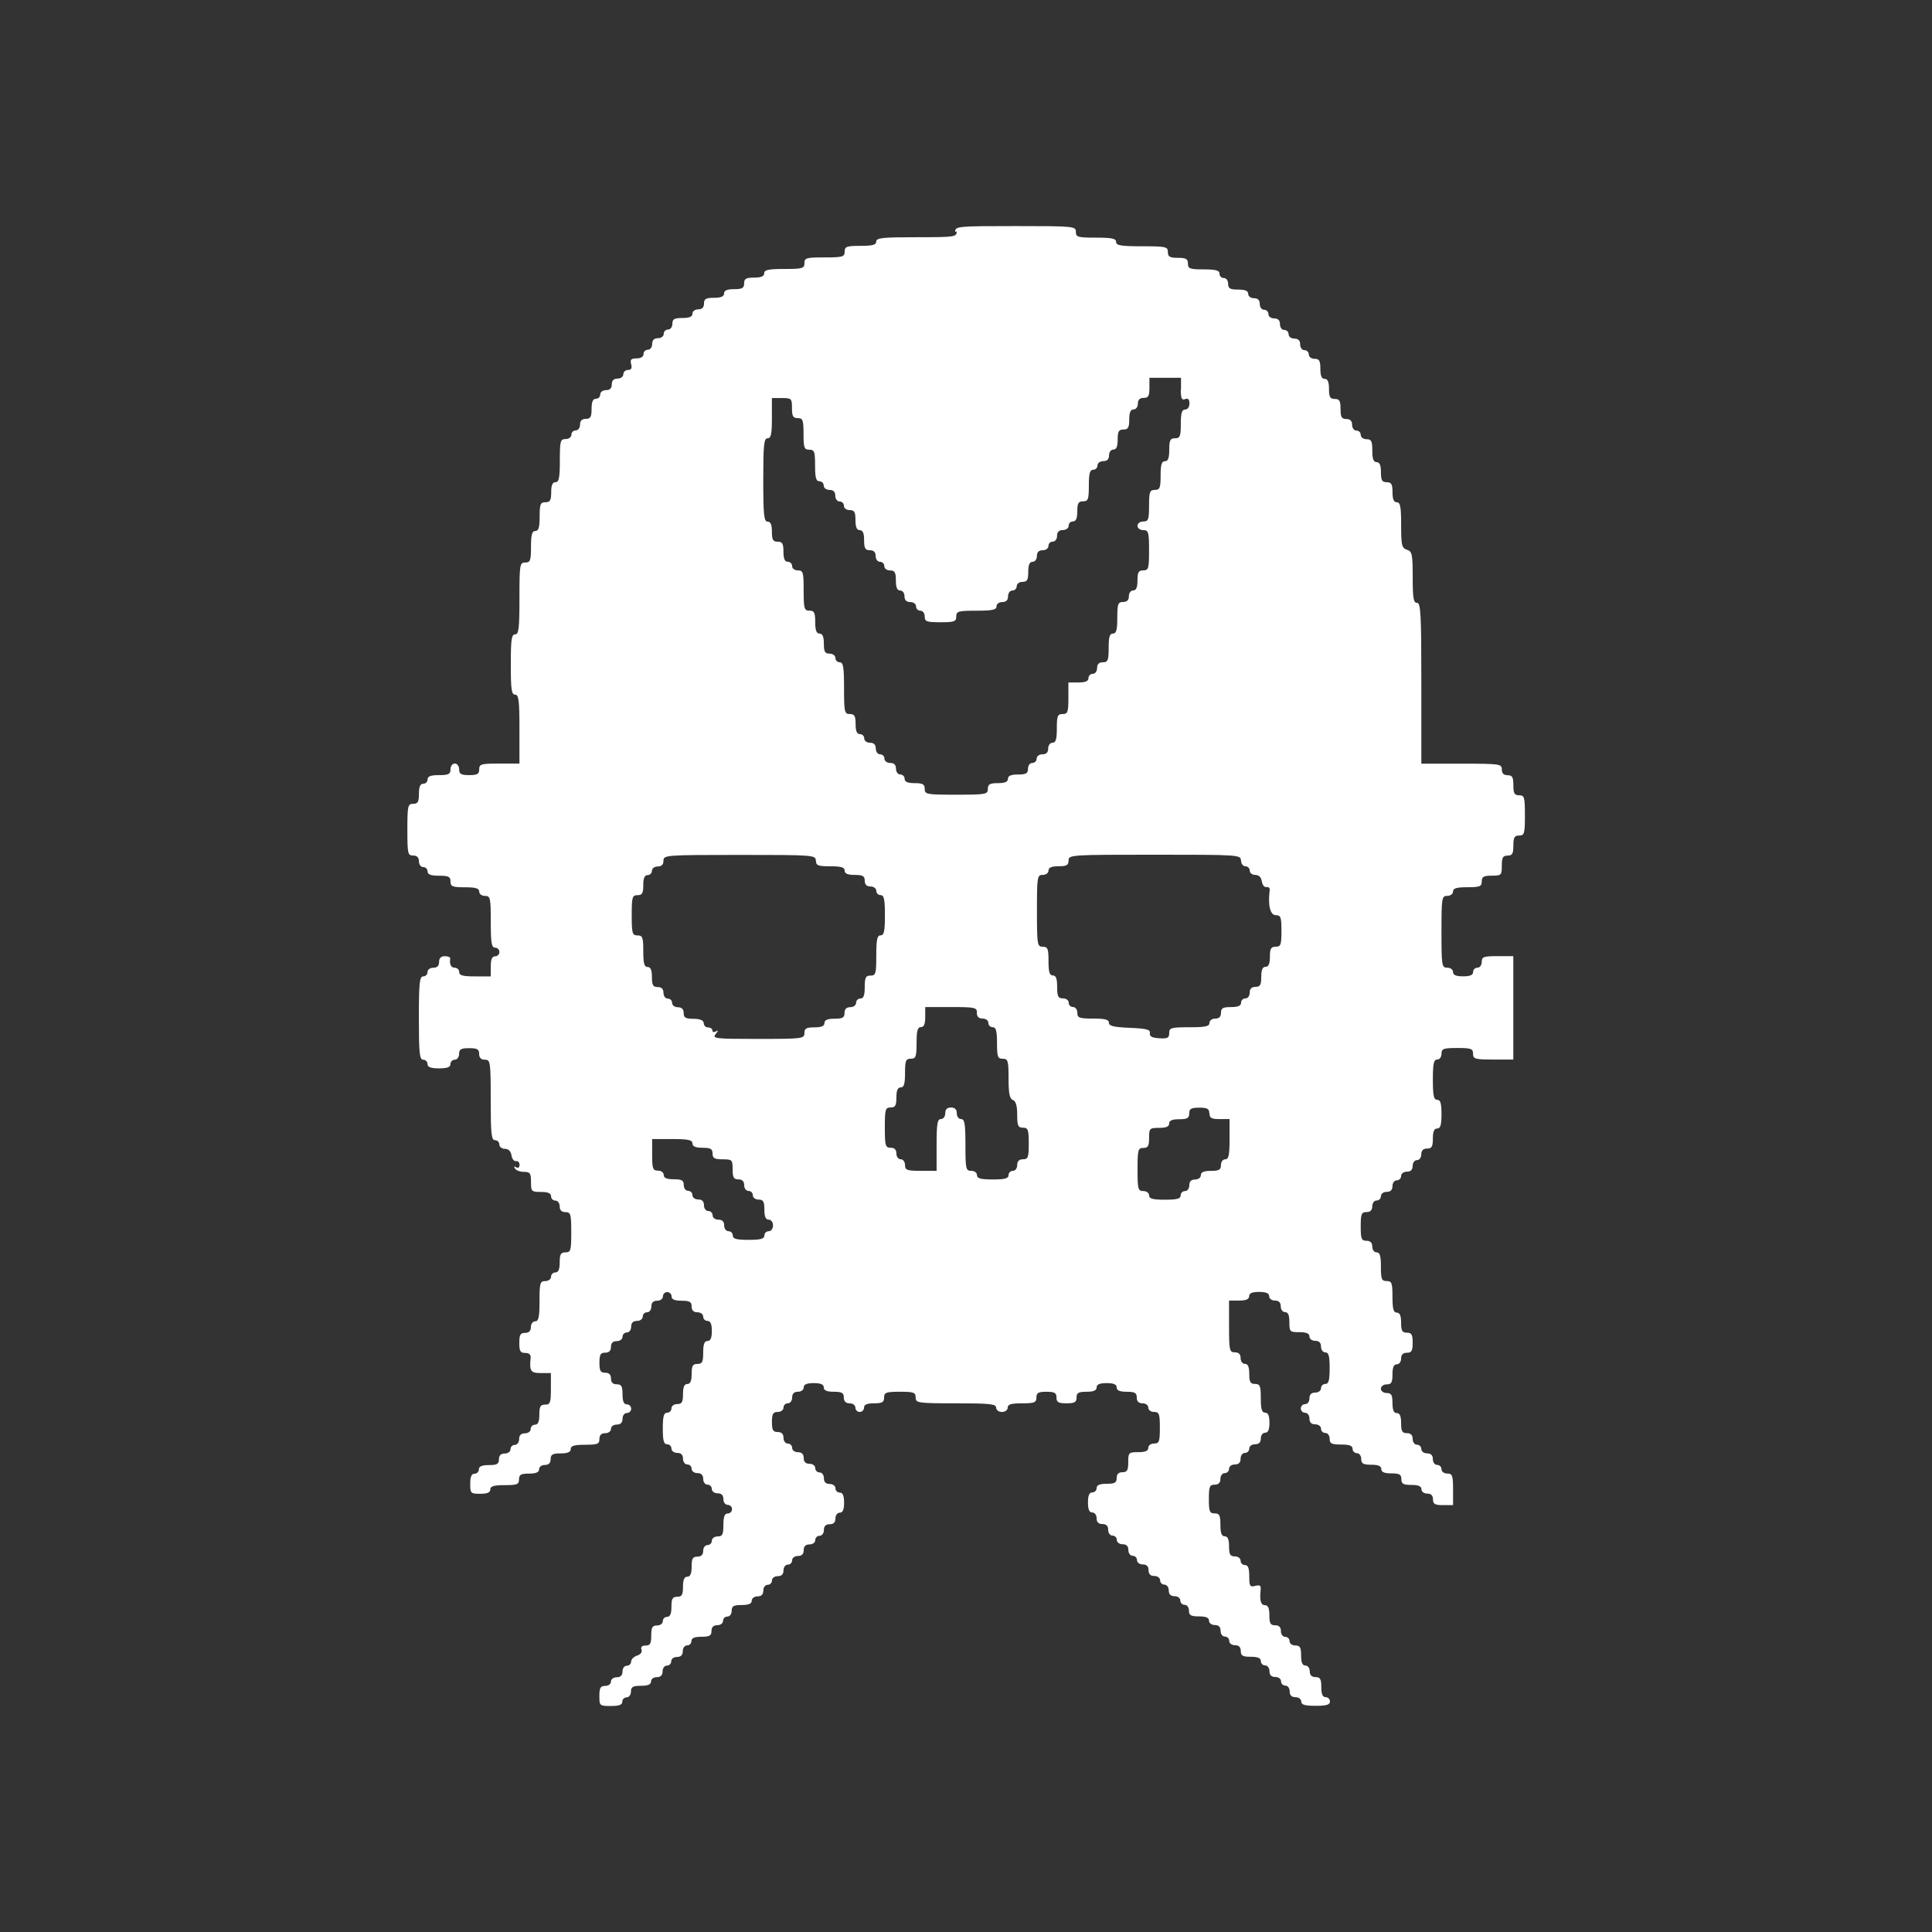 <!-- Generated by IcoMoon.io -->
<svg version="1.1" xmlns="http://www.w3.org/2000/svg" width="1024" height="1024" viewBox="0 0 1024 1024">
<rect x="0" y="0" width="1024" height="1024" fill="#333333" stroke="none"/>
<title></title>
<g id="icomoon-ignore">
</g>
<path fill="#FFF" d="M507.073 122.669c0 2.917-1.005 3.062-21.326 3.062-17.917 0-21.326 0.349-21.326 2.289 0 1.773-1.94 2.289-8.367 2.289-7.366 0-8.367 0.379-8.367 3.062 0 2.743-1.005 3.062-10.662 3.062s-10.662 0.273-10.662 3.062c0 2.743-1.005 3.062-10.662 3.062-8.473 0-10.662 0.485-10.662 2.289 0 1.593-1.593 2.289-5.319 2.289-4.305 0-5.319 0.591-5.319 3.062s-1.005 3.062-5.319 3.062c-3.714 0-5.319 0.697-5.319 2.289s-1.593 2.289-5.319 2.289c-4.305 0-5.319 0.591-5.319 3.062 0 2.016-1.005 3.062-3.062 3.062-1.698 0-3.062 1.005-3.062 2.289 0 1.593-1.593 2.289-5.319 2.289-4.305 0-5.319 0.591-5.319 3.062 0 1.698-1.005 3.062-2.289 3.062s-2.289 1.046-2.289 2.289c0 1.288-1.349 2.289-3.062 2.289-2.016 0-3.062 1.005-3.062 3.062 0 1.698-1.005 3.062-2.289 3.062s-2.289 1.046-2.289 2.289c0 1.394-1.425 2.289-3.683 2.289-2.917 0-3.505 0.621-2.88 3.062 0.561 2.122 0.030 3.062-1.667 3.062-1.349 0-2.471 1.046-2.471 2.289s-1.349 2.289-3.062 2.289c-2.016 0-3.062 1.005-3.062 3.062s-1.005 3.062-3.062 3.062c-1.698 0-3.062 1.005-3.062 2.289s-1.046 2.289-2.289 2.289c-1.593 0-2.289 1.593-2.289 5.319 0 4.305-0.591 5.319-3.062 5.319-2.016 0-3.062 1.005-3.062 3.062 0 1.698-1.005 3.062-2.289 3.062s-2.289 1.046-2.289 2.289c0 1.288-1.349 2.289-3.062 2.289-2.774 0-3.062 1.005-3.062 11.428 0 9.14-0.455 11.428-2.289 11.428-1.593 0-2.289 1.593-2.289 5.319 0 4.305-0.591 5.319-3.062 5.319-2.637 0-3.062 1.005-3.062 7.609 0 5.76-0.561 7.609-2.289 7.609s-2.289 1.94-2.289 8.367c0 7.366-0.379 8.367-3.062 8.367-2.88 0-3.062 1.005-3.062 19.037 0 15.907-0.379 19.037-2.289 19.037s-2.289 2.774-2.289 15.976 0.379 15.976 2.289 15.976c1.91 0 2.289 3.062 2.289 18.264v18.264h-10.662c-9.655 0-10.662 0.273-10.662 3.062 0 2.471-1.005 3.062-5.319 3.062s-5.319-0.591-5.319-3.062c0-1.698-1.005-3.062-2.289-3.062s-2.289 1.349-2.289 3.062c0 2.531-1.005 3.062-6.078 3.062-4.411 0-6.078 0.621-6.078 2.289 0 1.25-1.046 2.289-2.289 2.289-1.593 0-2.289 1.593-2.289 5.319 0 4.305-0.591 5.319-3.062 5.319-2.819 0-3.062 1.005-3.062 13.717s0.212 13.687 3.062 13.687c2.016 0 3.062 1.005 3.062 3.062 0 1.698 1.005 3.062 2.289 3.062s2.289 1.046 2.289 2.289c0 1.637 1.698 2.289 6.078 2.289 5.074 0 6.078 0.515 6.078 3.062 0 2.637 1.005 3.062 7.609 3.062 5.76 0 7.609 0.561 7.609 2.289 0 1.288 1.349 2.289 3.062 2.289 2.819 0 3.062 1.005 3.062 13.717 0 11.152 0.417 13.717 2.289 13.717 1.25 0 2.289 1.046 2.289 2.289s-1.046 2.289-2.289 2.289c-1.593 0-2.289 1.593-2.289 5.319v5.319h-8.367c-6.427 0-8.367-0.515-8.367-2.289 0-1.25-1.046-2.289-2.289-2.289-2.046 0-2.956-1.804-2.471-4.971 0.106-0.621-1.182-1.152-2.85-1.152-2.016 0-3.062 1.005-3.062 3.062s-1.005 3.062-3.062 3.062c-1.698 0-3.062 1.005-3.062 2.289s-1.046 2.289-2.289 2.289c-1.91 0-2.289 3.471-2.289 22.084s0.349 22.084 2.289 22.084c1.25 0 2.289 1.046 2.289 2.289 0 1.637 1.698 2.289 6.078 2.289s6.078-0.621 6.078-2.289c0-1.25 1.046-2.289 2.289-2.289s2.289-1.349 2.289-3.062c0-2.471 1.005-3.062 5.319-3.062s5.319 0.591 5.319 3.062c0 2.016 1.005 3.062 3.062 3.062 2.88 0 3.062 1.005 3.062 21.326 0 17.917 0.349 21.326 2.289 21.326 1.25 0 2.289 1.046 2.289 2.289s1.319 2.289 2.956 2.289c1.879 0 3.122 1.25 3.471 3.441 0.273 1.879 1.349 3.26 2.395 3.062s1.879 0.697 1.879 1.985c0 1.394-0.728 1.94-1.773 1.288s-1.349-0.417-0.662 0.662c0.591 0.97 2.743 1.773 4.79 1.773 3.228 0 3.714 0.697 3.714 5.319 0 5.074 0.243 5.319 5.319 5.319 3.714 0 5.319 0.697 5.319 2.289 0 1.25 1.046 2.289 2.289 2.289s2.289 1.349 2.289 3.062c0 2.016 1.005 3.062 3.062 3.062 2.743 0 3.062 1.005 3.062 10.662s-0.273 10.662-3.062 10.662c-2.471 0-3.062 1.005-3.062 5.319 0 3.714-0.697 5.319-2.289 5.319-1.25 0-2.289 1.046-2.289 2.289s-1.349 2.289-3.062 2.289c-2.743 0-3.062 1.005-3.062 10.662 0 8.473-0.485 10.662-2.289 10.662-1.25 0-2.289 1.349-2.289 3.062 0 2.016-1.005 3.062-3.062 3.062-2.471 0-3.062 1.005-3.062 5.319 0 4.38 0.561 5.319 3.122 5.319 2.083 0 3.062 0.907 2.88 2.672-0.697 6.942 0 7.988 5.417 7.988h5.319v8.367c0 7.366-0.379 8.367-3.062 8.367-2.471 0-3.062 1.005-3.062 5.319 0 3.714-0.697 5.319-2.289 5.319-1.25 0-2.289 1.046-2.289 2.289s-1.349 2.289-3.062 2.289c-2.016 0-3.062 1.005-3.062 3.062 0 1.698-1.005 3.062-2.289 3.062s-2.289 1.046-2.289 2.289c0 1.288-1.349 2.289-3.062 2.289-2.016 0-3.062 1.005-3.062 3.062 0 2.471-1.005 3.062-5.319 3.062-3.714 0-5.319 0.697-5.319 2.289 0 1.25-1.046 2.289-2.289 2.289-1.593 0-2.289 1.593-2.289 5.319 0 5.074 0.243 5.319 5.319 5.319 3.714 0 5.319-0.697 5.319-2.289 0-1.74 1.879-2.289 7.609-2.289 6.593 0 7.609-0.417 7.609-3.062 0-2.471 1.005-3.062 5.319-3.062 3.714 0 5.319-0.697 5.319-2.289 0-1.288 1.349-2.289 3.062-2.289 2.016 0 3.062-1.005 3.062-3.062 0-2.471 1.005-3.062 5.319-3.062 3.714 0 5.319-0.697 5.319-2.289 0-1.74 1.879-2.289 7.609-2.289 6.593 0 7.609-0.417 7.609-3.062 0-2.016 1.005-3.062 3.062-3.062 1.698 0 3.062-1.005 3.062-2.289s1.349-2.289 3.062-2.289c2.016 0 3.062-1.005 3.062-3.062 0-1.698 1.005-3.062 2.289-3.062s2.289-1.046 2.289-2.289c0-1.25-1.046-2.289-2.289-2.289-1.593 0-2.289-1.593-2.289-5.319 0-4.305-0.591-5.319-3.062-5.319-2.016 0-3.062-1.005-3.062-3.062s-1.005-3.062-3.062-3.062c-2.471 0-3.062-1.005-3.062-5.319s0.591-5.319 3.062-5.319c2.016 0 3.062-1.005 3.062-3.062s1.005-3.062 3.062-3.062c1.698 0 3.062-1.005 3.062-2.289s1.046-2.289 2.289-2.289c1.25 0 2.289-1.349 2.289-3.062 0-2.016 1.005-3.062 3.062-3.062 1.698 0 3.062-1.005 3.062-2.289s1.046-2.289 2.289-2.289c1.288 0 2.289-1.349 2.289-3.062 0-2.016 1.005-3.062 3.062-3.062 1.698 0 3.062-1.005 3.062-2.289s1.046-2.289 2.289-2.289c1.25 0 2.289 1.046 2.289 2.289 0 1.593 1.593 2.289 5.319 2.289 4.305 0 5.319 0.591 5.319 3.062 0 2.016 1.005 3.062 3.062 3.062 1.698 0 3.062 1.005 3.062 2.289s1.046 2.289 2.289 2.289c1.593 0 2.289 1.593 2.289 5.319s-0.697 5.319-2.289 5.319c-1.637 0-2.289 1.698-2.289 6.078 0 5.074-0.515 6.078-3.062 6.078-2.471 0-3.062 1.005-3.062 5.319 0 3.714-0.697 5.319-2.289 5.319s-2.289 1.593-2.289 5.319c0 4.305-0.591 5.319-3.062 5.319-1.698 0-3.062 1.005-3.062 2.289s-1.046 2.289-2.289 2.289c-1.74 0-2.289 1.94-2.289 8.367s0.515 8.367 2.289 8.367c1.25 0 2.289 1.046 2.289 2.289s1.349 2.289 3.062 2.289c2.016 0 3.062 1.005 3.062 3.062 0 1.698 1.005 3.062 2.289 3.062s2.289 1.046 2.289 2.289c0 1.25 1.349 2.289 3.062 2.289 2.016 0 3.062 1.005 3.062 3.062 0 1.698 1.005 3.062 2.289 3.062s2.289 1.046 2.289 2.289c0 1.288 1.349 2.289 3.062 2.289 2.016 0 3.062 1.005 3.062 3.062 0 1.698 1.005 3.062 2.289 3.062s2.289 1.046 2.289 2.289c0 1.25-1.046 2.289-2.289 2.289-1.637 0-2.289 1.698-2.289 6.078 0 5.074-0.515 6.078-3.062 6.078-1.698 0-3.062 1.005-3.062 2.289s-1.046 2.289-2.289 2.289c-1.288 0-2.289 1.349-2.289 3.062 0 2.016-1.005 3.062-3.062 3.062-2.471 0-3.062 1.005-3.062 5.319 0 3.714-0.697 5.319-2.289 5.319s-2.289 1.593-2.289 5.319c0 4.305-0.591 5.319-3.062 5.319s-3.062 1.005-3.062 5.319c0 3.714-0.697 5.319-2.289 5.319-1.25 0-2.289 1.005-2.289 2.289s-1.349 2.289-3.062 2.289c-2.471 0-3.062 1.005-3.062 5.319s-0.591 5.319-2.986 5.319c-1.94 0-2.713 0.76-2.183 2.152 0.485 1.288-0.417 2.531-2.329 3.162-1.74 0.561-3.162 1.985-3.162 3.198s-1.046 2.183-2.289 2.183c-1.288 0-2.289 1.349-2.289 3.062 0 2.016-1.005 3.062-3.062 3.062-1.698 0-3.062 1.005-3.062 2.289s-1.349 2.289-3.062 2.289c-2.471 0-3.062 1.005-3.062 5.319 0 5.214 0.136 5.319 6.078 5.319 4.411 0 6.078-0.621 6.078-2.289 0-1.25 1.046-2.289 2.289-2.289s2.289-1.349 2.289-3.062c0-2.471 1.005-3.062 5.319-3.062 3.714 0 5.319-0.697 5.319-2.289 0-1.288 1.349-2.289 3.062-2.289 2.016 0 3.062-1.005 3.062-3.062 0-1.698 1.005-3.062 2.289-3.062s2.289-1.046 2.289-2.289c0-1.288 1.349-2.289 3.062-2.289 2.016 0 3.062-1.005 3.062-3.062 0-1.698 1.005-3.062 2.289-3.062s2.289-1.005 2.289-2.289c0-1.593 1.593-2.289 5.319-2.289 4.305 0 5.319-0.591 5.319-3.062 0-2.016 1.005-3.062 3.062-3.062 1.698 0 3.062-1.005 3.062-2.289s1.046-2.289 2.289-2.289c1.288 0 2.289-1.349 2.289-3.062 0-2.471 1.005-3.062 5.319-3.062 3.714 0 5.319-0.697 5.319-2.289 0-1.25 1.349-2.289 3.062-2.289 2.016 0 3.062-1.005 3.062-3.062 0-1.698 1.005-3.062 2.289-3.062s2.289-1.046 2.289-2.289c0-1.288 1.349-2.289 3.062-2.289 2.016 0 3.062-1.005 3.062-3.062 0-1.698 1.005-3.062 2.289-3.062s2.289-1.046 2.289-2.289c0-1.288 1.349-2.289 3.062-2.289 2.016 0 3.062-1.005 3.062-3.062s1.005-3.062 3.062-3.062c1.698 0 3.062-1.005 3.062-2.289s1.046-2.289 2.289-2.289c1.288 0 2.289-1.349 2.289-3.062 0-2.016 1.005-3.062 3.062-3.062s3.062-1.005 3.062-3.062c0-1.698 1.005-3.062 2.289-3.062 1.593 0 2.289-1.593 2.289-5.319s-0.697-5.319-2.289-5.319c-1.25 0-2.289-1.046-2.289-2.289s-1.349-2.289-3.062-2.289c-2.016 0-3.062-1.005-3.062-3.062 0-1.698-1.005-3.062-2.289-3.062s-2.289-1.046-2.289-2.289c0-1.288-1.349-2.289-3.062-2.289-2.016 0-3.062-1.005-3.062-3.062s-1.005-3.062-3.062-3.062c-1.698 0-3.062-1.005-3.062-2.289s-1.046-2.289-2.289-2.289c-1.288 0-2.289-1.349-2.289-3.062 0-2.016-1.005-3.062-3.062-3.062-2.471 0-3.062-1.005-3.062-5.319s0.591-5.319 3.062-5.319c1.698 0 3.062-1.005 3.062-2.289s1.046-2.289 2.289-2.289c1.288 0 2.289-1.349 2.289-3.062 0-2.016 1.005-3.062 3.062-3.062 1.698 0 3.062-1.005 3.062-2.289 0-1.593 1.593-2.289 5.319-2.289s5.319 0.697 5.319 2.289c0 1.593 1.593 2.289 5.319 2.289 4.305 0 5.319 0.591 5.319 3.062 0 2.016 1.005 3.062 3.062 3.062 1.698 0 3.062 1.005 3.062 2.289s1.046 2.289 2.289 2.289c1.25 0 2.289-1.046 2.289-2.289 0-1.593 1.593-2.289 5.319-2.289 4.305 0 5.319-0.591 5.319-3.062 0-2.672 1.005-3.062 8.367-3.062s8.367 0.379 8.367 3.062c0 2.88 1.005 3.062 21.326 3.062 17.917 0 21.326 0.349 21.326 2.289 0 1.25 1.349 2.289 3.062 2.289s3.062-1.005 3.062-2.289c0-1.74 1.879-2.289 7.609-2.289 6.593 0 7.609-0.417 7.609-3.062 0-2.471 1.005-3.062 5.319-3.062s5.319 0.591 5.319 3.062 1.005 3.062 5.319 3.062 5.319-0.591 5.319-3.062 1.005-3.062 5.319-3.062c3.714 0 5.319-0.697 5.319-2.289s1.593-2.289 5.319-2.289c3.714 0 5.319 0.697 5.319 2.289s1.593 2.289 5.319 2.289c4.305 0 5.319 0.591 5.319 3.062 0 2.016 1.005 3.062 3.062 3.062 1.698 0 3.062 1.005 3.062 2.289s1.349 2.289 3.062 2.289c2.672 0 3.062 1.005 3.062 8.367s-0.379 8.367-3.062 8.367c-1.698 0-3.062 1.005-3.062 2.289 0 1.593-1.593 2.289-5.319 2.289-5.074 0-5.319 0.243-5.319 5.319 0 4.305-0.591 5.319-3.062 5.319-2.016 0-3.062 1.005-3.062 3.062 0 2.471-1.005 3.062-5.319 3.062-3.714 0-5.319 0.697-5.319 2.289 0 1.25-1.046 2.289-2.289 2.289-1.593 0-2.289 1.593-2.289 5.319s0.697 5.319 2.289 5.319c1.288 0 2.289 1.349 2.289 3.062 0 2.016 1.005 3.062 3.062 3.062s3.062 1.005 3.062 3.062c0 1.698 1.005 3.062 2.289 3.062s2.289 1.046 2.289 2.289c0 1.288 1.349 2.289 3.062 2.289 2.016 0 3.062 1.005 3.062 3.062 0 1.698 1.005 3.062 2.289 3.062s2.289 1.046 2.289 2.289c0 1.288 1.349 2.289 3.062 2.289 2.016 0 3.062 1.005 3.062 3.062s1.005 3.062 3.062 3.062c1.698 0 3.062 1.005 3.062 2.289s1.046 2.289 2.289 2.289c1.25 0 2.289 1.349 2.289 3.062 0 2.016 1.005 3.062 3.062 3.062 1.698 0 3.062 1.005 3.062 2.289s1.046 2.289 2.289 2.289c1.288 0 2.289 1.349 2.289 3.062 0 2.471 1.005 3.062 5.319 3.062 3.714 0 5.319 0.697 5.319 2.289 0 1.288 1.349 2.289 3.062 2.289 2.016 0 3.062 1.005 3.062 3.062 0 1.698 1.005 3.062 2.289 3.062s2.289 1.046 2.289 2.289c0 1.288 1.349 2.289 3.062 2.289 2.016 0 3.062 1.005 3.062 3.062 0 2.471 1.005 3.062 5.319 3.062 3.714 0 5.319 0.697 5.319 2.289 0 1.25 1.046 2.289 2.289 2.289s2.289 1.349 2.289 3.062c0 2.016 1.005 3.062 3.062 3.062 1.698 0 3.062 1.005 3.062 2.289s1.046 2.289 2.289 2.289c1.288 0 2.289 1.349 2.289 3.062 0 2.016 1.005 3.062 3.062 3.062 1.698 0 3.062 1.005 3.062 2.289 0 1.74 1.879 2.289 7.609 2.289s7.609-0.561 7.609-2.289c0-1.25-1.046-2.289-2.289-2.289-1.593 0-2.289-1.593-2.289-5.319 0-4.305-0.591-5.319-3.062-5.319-2.016 0-3.062-1.005-3.062-3.062 0-1.698-1.005-3.062-2.289-3.062-1.593 0-2.289-1.593-2.289-5.319 0-4.305-0.591-5.319-3.062-5.319-1.698 0-3.062-1.005-3.062-2.289s-1.046-2.289-2.289-2.289c-1.288 0-2.289-1.349-2.289-3.062 0-2.016-1.005-3.062-3.062-3.062-2.471 0-3.062-1.005-3.062-5.319 0-3.714-0.697-5.319-2.289-5.319-2.228 0-2.956-2.471-2.329-8.2 0.243-2.228-0.417-2.672-2.88-2.046-2.819 0.728-3.162 0.172-3.162-5.108 0-4.274-0.621-5.942-2.289-5.942-1.25 0-2.289-1.046-2.289-2.289s-1.349-2.289-3.062-2.289c-2.471 0-3.062-1.005-3.062-5.319 0-3.714-0.697-5.319-2.289-5.319-1.637 0-2.289-1.698-2.289-6.078 0-5.074-0.515-6.078-3.062-6.078-2.637 0-3.062-1.005-3.062-7.609s0.417-7.609 3.062-7.609c2.016 0 3.062-1.005 3.062-3.062 0-1.698 1.005-3.062 2.289-3.062s2.289-1.046 2.289-2.289c0-1.288 1.349-2.289 3.062-2.289 2.016 0 3.062-1.005 3.062-3.062 0-1.698 1.005-3.062 2.289-3.062s2.289-1.046 2.289-2.289c0-1.288 1.349-2.289 3.062-2.289 2.016 0 3.062-1.005 3.062-3.062 0-1.698 1.005-3.062 2.289-3.062 1.593 0 2.289-1.593 2.289-5.319s-0.697-5.319-2.289-5.319c-1.74 0-2.289-1.879-2.289-7.609 0-6.593-0.417-7.609-3.062-7.609-2.471 0-3.062-1.005-3.062-5.319 0-3.714-0.697-5.319-2.289-5.319-1.288 0-2.289-1.349-2.289-3.062 0-2.016-1.005-3.062-3.062-3.062-2.819 0-3.062-1.005-3.062-13.717v-13.717h5.319c3.714 0 5.319-0.697 5.319-2.289s1.593-2.289 5.319-2.289c3.714 0 5.319 0.697 5.319 2.289 0 1.288 1.349 2.289 3.062 2.289 2.016 0 3.062 1.005 3.062 3.062 0 1.698 1.005 3.062 2.289 3.062 1.593 0 2.289 1.593 2.289 5.319 0 5.074 0.243 5.319 5.319 5.319 3.714 0 5.319 0.697 5.319 2.289 0 1.288 1.349 2.289 3.062 2.289 2.016 0 3.062 1.005 3.062 3.062 0 1.698 1.005 3.062 2.289 3.062 1.773 0 2.289 1.94 2.289 8.367s-0.515 8.367-2.289 8.367c-1.25 0-2.289 1.046-2.289 2.289s-1.349 2.289-3.062 2.289c-2.016 0-3.062 1.005-3.062 3.062 0 1.698-1.005 3.062-2.289 3.062s-2.289 1.046-2.289 2.289c0 1.25 1.046 2.289 2.289 2.289s2.289 1.349 2.289 3.062c0 2.016 1.005 3.062 3.062 3.062 1.698 0 3.062 1.005 3.062 2.289s1.046 2.289 2.289 2.289c1.288 0 2.289 1.349 2.289 3.062 0 2.531 1.005 3.062 6.078 3.062 4.411 0 6.078 0.621 6.078 2.289 0 1.25 1.046 2.289 2.289 2.289s2.289 1.349 2.289 3.062c0 2.471 1.005 3.062 5.319 3.062 3.714 0 5.319 0.697 5.319 2.289s1.593 2.289 5.319 2.289c4.305 0 5.319 0.591 5.319 3.062s1.005 3.062 5.319 3.062c3.714 0 5.319 0.697 5.319 2.289 0 1.288 1.349 2.289 3.062 2.289 2.016 0 3.062 1.005 3.062 3.062 0 2.471 1.005 3.062 5.319 3.062h5.319v-8.367c0-7.366-0.379-8.367-3.062-8.367-1.698 0-3.062-1.005-3.062-2.289s-1.046-2.289-2.289-2.289c-1.288 0-2.289-1.349-2.289-3.062 0-2.016-1.005-3.062-3.062-3.062-1.698 0-3.062-1.005-3.062-2.289s-1.046-2.289-2.289-2.289c-1.288 0-2.289-1.349-2.289-3.062 0-2.016-1.005-3.062-3.062-3.062-2.471 0-3.062-1.005-3.062-5.319 0-3.714-0.697-5.319-2.289-5.319s-2.289-1.593-2.289-5.319c0-4.305-0.591-5.319-3.062-5.319-1.698 0-3.062-1.005-3.062-2.289s1.349-2.289 3.062-2.289c2.471 0 3.062-1.005 3.062-5.319 0-3.714 0.697-5.319 2.289-5.319 1.288 0 2.289-1.349 2.289-3.062 0-2.016 1.005-3.062 3.062-3.062 2.471 0 3.062-1.005 3.062-5.319s-0.591-5.319-3.062-5.319c-2.471 0-3.062-1.005-3.062-5.319 0-3.714-0.697-5.319-2.289-5.319-1.74 0-2.289-1.94-2.289-8.367 0-7.366-0.379-8.367-3.062-8.367s-3.062-1.005-3.062-7.609c0-5.76-0.561-7.609-2.289-7.609-1.288 0-2.289-1.349-2.289-3.062 0-2.016-1.005-3.062-3.062-3.062-2.637 0-3.062-1.005-3.062-7.609s0.417-7.609 3.062-7.609c2.016 0 3.062-1.005 3.062-3.062 0-1.698 1.005-3.062 2.289-3.062s2.289-1.046 2.289-2.289c0-1.288 1.349-2.289 3.062-2.289 2.016 0 3.062-1.005 3.062-3.062 0-1.698 1.005-3.062 2.289-3.062s2.289-1.046 2.289-2.289c0-1.288 1.349-2.289 3.062-2.289 2.016 0 3.062-1.005 3.062-3.062 0-1.698 1.005-3.062 2.289-3.062s2.289-1.349 2.289-3.062c0-2.016 1.005-3.062 3.062-3.062 2.471 0 3.062-1.005 3.062-5.319 0-3.714 0.697-5.319 2.289-5.319 1.74 0 2.289-1.879 2.289-7.609s-0.561-7.609-2.289-7.609c-1.804 0-2.289-2.183-2.289-10.662s0.485-10.662 2.289-10.662c1.288 0 2.289-1.349 2.289-3.062 0-2.672 1.005-3.062 8.367-3.062s8.367 0.379 8.367 3.062c0 2.743 1.005 3.062 10.662 3.062h10.662v-54.808h-8.367c-7.366 0-8.367 0.379-8.367 3.062 0 1.698-1.005 3.062-2.289 3.062s-2.289 1.046-2.289 2.289c0 1.593-1.593 2.289-5.319 2.289s-5.319-0.697-5.319-2.289c0-1.288-1.349-2.289-3.062-2.289-2.88 0-3.062-1.005-3.062-19.037s0.172-19.037 3.062-19.037c1.698 0 3.062-1.005 3.062-2.289 0-1.74 1.879-2.289 7.609-2.289 6.593 0 7.609-0.417 7.609-3.062 0-2.471 1.005-3.062 5.319-3.062 5.074 0 5.319-0.243 5.319-5.319 0-4.305 0.591-5.319 3.062-5.319s3.062-1.005 3.062-5.319c0-4.305 0.591-5.319 3.062-5.319 2.743 0 3.062-1.005 3.062-10.662s-0.273-10.662-3.062-10.662c-2.471 0-3.062-1.005-3.062-5.319s-0.591-5.319-3.062-5.319c-2.016 0-3.062-1.005-3.062-3.062 0-2.917-1.005-3.062-21.326-3.062h-21.326v-42.616c0-36.884-0.318-42.616-2.289-42.616-1.879 0-2.289-2.531-2.289-13.611 0-12.262-0.318-13.687-3.062-14.551-2.713-0.864-3.062-2.289-3.062-13.064 0-9.731-0.455-12.084-2.289-12.084-1.593 0-2.289-1.593-2.289-5.319 0-4.305-0.591-5.319-3.062-5.319s-3.062-1.005-3.062-5.319c0-3.714-0.697-5.319-2.289-5.319-1.637 0-2.289-1.698-2.289-6.078 0-5.074-0.515-6.078-3.062-6.078-1.698 0-3.062-1.005-3.062-2.289s-1.046-2.289-2.289-2.289c-1.288 0-2.289-1.349-2.289-3.062 0-2.016-1.005-3.062-3.062-3.062-2.471 0-3.062-1.005-3.062-5.319s-0.591-5.319-3.062-5.319-3.062-1.005-3.062-5.319c0-3.714-0.697-5.319-2.289-5.319s-2.289-1.593-2.289-5.319c0-4.305-0.591-5.319-3.062-5.319-1.698 0-3.062-1.005-3.062-2.289s-1.046-2.289-2.289-2.289c-1.288 0-2.289-1.349-2.289-3.062 0-2.016-1.005-3.062-3.062-3.062-1.698 0-3.062-1.005-3.062-2.289s-1.046-2.289-2.289-2.289c-1.288 0-2.289-1.349-2.289-3.062 0-2.016-1.005-3.062-3.062-3.062-1.698 0-3.062-1.005-3.062-2.289s-1.046-2.289-2.289-2.289c-1.25 0-2.289-1.349-2.289-3.062 0-2.016-1.005-3.062-3.062-3.062-1.698 0-3.062-1.005-3.062-2.289 0-1.593-1.593-2.289-5.319-2.289-4.305 0-5.319-0.591-5.319-3.062 0-1.698-1.005-3.062-2.289-3.062s-2.289-1.046-2.289-2.289c0-1.74-1.94-2.289-8.367-2.289-7.366 0-8.367-0.379-8.367-3.062 0-2.471-1.005-3.062-5.319-3.062s-5.319-0.591-5.319-3.062c0-2.819-1.005-3.062-13.717-3.062-11.152 0-13.717-0.417-13.717-2.289 0-1.804-2.183-2.289-10.662-2.289-9.655 0-10.662-0.273-10.662-3.062 0-2.956-1.005-3.062-31.985-3.062s-31.985 0.106-31.985 3.062zM625.848 206.371c0 4.759 0.485 5.866 2.289 5.172 1.593-0.621 2.289 0.106 2.289 2.329 0 1.838-0.97 3.198-2.289 3.198-1.74 0-2.289 1.879-2.289 7.609 0 6.593-0.417 7.609-3.062 7.609-2.531 0-3.062 1.005-3.062 6.078 0 4.411-0.621 6.078-2.289 6.078-1.74 0-2.289 1.879-2.289 7.609 0 6.593-0.417 7.609-3.062 7.609s-3.062 1.005-3.062 8.367-0.379 8.367-3.062 8.367c-1.698 0-3.062 1.005-3.062 2.289s1.349 2.289 3.062 2.289c2.743 0 3.062 1.005 3.062 10.662s-0.273 10.662-3.062 10.662c-2.471 0-3.062 1.005-3.062 5.319 0 3.714-0.697 5.319-2.289 5.319-1.25 0-2.289 1.349-2.289 3.062 0 2.016-1.005 3.062-3.062 3.062-2.672 0-3.062 1.005-3.062 8.367 0 6.427-0.515 8.367-2.289 8.367s-2.289 1.879-2.289 7.609c0 6.593-0.417 7.609-3.062 7.609-2.016 0-3.062 1.005-3.062 3.062 0 1.698-1.005 3.062-2.289 3.062s-2.289 1.046-2.289 2.289c0 1.593-1.593 2.289-5.319 2.289h-5.319v8.367c0 7.366-0.379 8.367-3.062 8.367s-3.062 1.005-3.062 7.609c0 5.76-0.561 7.609-2.289 7.609-1.288 0-2.289 1.349-2.289 3.062 0 2.016-1.005 3.062-3.062 3.062-1.698 0-3.062 1.005-3.062 2.289s-1.046 2.289-2.289 2.289c-1.288 0-2.289 1.349-2.289 3.062 0 2.471-1.005 3.062-5.319 3.062-3.714 0-5.319 0.697-5.319 2.289s-1.593 2.289-5.319 2.289c-4.305 0-5.319 0.591-5.319 3.062 0 2.85-1.005 3.062-16.74 3.062s-16.74-0.172-16.74-3.062c0-2.471-1.005-3.062-5.319-3.062-3.714 0-5.319-0.697-5.319-2.289 0-1.25-1.046-2.289-2.289-2.289s-2.289-1.349-2.289-3.062c0-2.016-1.005-3.062-3.062-3.062-1.698 0-3.062-1.005-3.062-2.289s-1.046-2.289-2.289-2.289c-1.25 0-2.289-1.349-2.289-3.062 0-2.016-1.005-3.062-3.062-3.062-1.698 0-3.062-1.005-3.062-2.289s-1.046-2.289-2.289-2.289c-1.593 0-2.289-1.593-2.289-5.319 0-4.305-0.591-5.319-3.062-5.319-2.819 0-3.062-1.005-3.062-13.717 0-11.152-0.417-13.717-2.289-13.717-1.25 0-2.289-1.046-2.289-2.289s-1.349-2.289-3.062-2.289c-2.471 0-3.062-1.005-3.062-5.319 0-3.714-0.697-5.319-2.289-5.319s-2.289-1.698-2.289-6.078c0-5.074-0.515-6.078-3.062-6.078-2.743 0-3.062-1.005-3.062-10.662s-0.273-10.662-3.062-10.662c-1.698 0-3.062-1.005-3.062-2.289s-1.046-2.289-2.289-2.289c-1.593 0-2.289-1.593-2.289-5.319 0-4.305-0.591-5.319-3.062-5.319s-3.062-1.005-3.062-5.319c0-3.714-0.697-5.319-2.289-5.319-1.91 0-2.289-3.471-2.289-22.084s0.349-22.084 2.289-22.084c1.804 0 2.289-2.183 2.289-10.662v-10.662h5.319c5.074 0 5.319 0.243 5.319 5.319 0 4.305 0.591 5.319 3.062 5.319 2.672 0 3.062 1.005 3.062 8.367s0.379 8.367 3.062 8.367c2.672 0 3.062 1.005 3.062 8.367 0 6.427 0.515 8.367 2.289 8.367 1.25 0 2.289 1.046 2.289 2.289s1.349 2.289 3.062 2.289c2.016 0 3.062 1.005 3.062 3.062 0 1.698 1.005 3.062 2.289 3.062s2.289 1.046 2.289 2.289c0 1.288 1.349 2.289 3.062 2.289 2.471 0 3.062 1.005 3.062 5.319 0 3.714 0.697 5.319 2.289 5.319s2.289 1.593 2.289 5.319c0 4.305 0.591 5.319 3.062 5.319 2.016 0 3.062 1.005 3.062 3.062 0 1.698 1.005 3.062 2.289 3.062s2.289 1.046 2.289 2.289c0 1.288 1.349 2.289 3.062 2.289 2.471 0 3.062 1.005 3.062 5.319 0 3.714 0.697 5.319 2.289 5.319 1.288 0 2.289 1.349 2.289 3.062 0 2.016 1.005 3.062 3.062 3.062 1.698 0 3.062 1.005 3.062 2.289s1.046 2.289 2.289 2.289c1.288 0 2.289 1.349 2.289 3.062 0 2.672 1.005 3.062 8.367 3.062s8.367-0.379 8.367-3.062c0-2.743 1.005-3.062 10.662-3.062 8.473 0 10.662-0.485 10.662-2.289 0-1.288 1.349-2.289 3.062-2.289 2.016 0 3.062-1.005 3.062-3.062 0-1.698 1.005-3.062 2.289-3.062s2.289-1.046 2.289-2.289c0-1.25 1.349-2.289 3.062-2.289 2.471 0 3.062-1.005 3.062-5.319 0-3.714 0.697-5.319 2.289-5.319 1.288 0 2.289-1.349 2.289-3.062 0-2.016 1.005-3.062 3.062-3.062 1.698 0 3.062-1.005 3.062-2.289s1.046-2.289 2.289-2.289c1.288 0 2.289-1.349 2.289-3.062 0-2.016 1.005-3.062 3.062-3.062 1.698 0 3.062-1.005 3.062-2.289s1.046-2.289 2.289-2.289c1.593 0 2.289-1.593 2.289-5.319 0-4.305 0.591-5.319 3.062-5.319 2.672 0 3.062-1.005 3.062-8.367 0-6.427 0.515-8.367 2.289-8.367 1.25 0 2.289-1.046 2.289-2.289s1.349-2.289 3.062-2.289c2.016 0 3.062-1.005 3.062-3.062 0-1.698 1.005-3.062 2.289-3.062 1.593 0 2.289-1.593 2.289-5.319 0-4.305 0.591-5.319 3.062-5.319s3.062-1.005 3.062-5.319c0-3.714 0.697-5.319 2.289-5.319 1.288 0 2.289-1.349 2.289-3.062 0-2.016 1.005-3.062 3.062-3.062 2.471 0 3.062-1.005 3.062-5.319v-5.319h16.74v6.048zM432.467 456.085c0 2.637 1.005 3.062 7.609 3.062 5.76 0 7.609 0.561 7.609 2.289 0 1.593 1.593 2.289 5.319 2.289 4.305 0 5.319 0.591 5.319 3.062 0 2.016 1.005 3.062 3.062 3.062 1.698 0 3.062 1.005 3.062 2.289s1.046 2.289 2.289 2.289c1.804 0 2.289 2.183 2.289 10.662s-0.485 10.662-2.289 10.662c-1.804 0-2.289 2.183-2.289 10.662 0 9.655-0.273 10.662-3.062 10.662-2.531 0-3.062 1.005-3.062 6.078 0 4.411-0.621 6.078-2.289 6.078-1.25 0-2.289 1.046-2.289 2.289s-1.349 2.289-3.062 2.289c-2.016 0-3.062 1.005-3.062 3.062 0 2.471-1.005 3.062-5.319 3.062-3.714 0-5.319 0.697-5.319 2.289s-1.593 2.289-5.319 2.289c-4.305 0-5.319 0.591-5.319 3.062 0 2.917-1.005 3.062-24.555 3.062-22.857 0-24.418-0.172-22.474-2.574 1.425-1.74 1.495-2.228 0.172-1.425-1.046 0.621-1.91 0.417-1.91-0.485s-1.046-1.593-2.289-1.593-2.289-1.046-2.289-2.289-1.593-2.289-5.319-2.289c-4.305 0-5.319-0.591-5.319-3.062 0-2.016-1.005-3.062-3.062-3.062-1.698 0-3.062-1.005-3.062-2.289s-1.046-2.289-2.289-2.289c-1.288 0-2.289-1.349-2.289-3.062 0-2.016-1.005-3.062-3.062-3.062-2.471 0-3.062-1.005-3.062-5.319 0-3.714-0.697-5.319-2.289-5.319-1.773 0-2.289-1.94-2.289-8.367 0-7.366-0.379-8.367-3.062-8.367-2.743 0-3.062-1.005-3.062-10.662s0.273-10.662 3.062-10.662c2.471 0 3.062-1.005 3.062-5.319 0-3.714 0.697-5.319 2.289-5.319 1.25 0 2.289-1.046 2.289-2.289s1.349-2.289 3.062-2.289c2.016 0 3.062-1.005 3.062-3.062 0-2.956 1.005-3.062 40.36-3.062s40.36 0.074 40.36 3.062zM657.8 456.085c0 1.698 1.005 3.062 2.289 3.062s2.289 1.046 2.289 2.289c0 1.25 1.319 2.289 2.956 2.289 1.879 0 3.122 1.25 3.471 3.441 0.273 1.879 1.394 3.228 2.471 3.016s1.838 0.455 1.698 1.531c-1.046 7.882 0.243 13.338 3.162 13.338 2.672 0 3.062 1.005 3.062 8.367s-0.379 8.367-3.062 8.367c-2.471 0-3.062 1.005-3.062 5.319 0 3.714-0.697 5.319-2.289 5.319s-2.289 1.593-2.289 5.319c0 4.305-0.591 5.319-3.062 5.319-2.016 0-3.062 1.005-3.062 3.062 0 1.698-1.005 3.062-2.289 3.062s-2.289 1.046-2.289 2.289c0 1.593-1.593 2.289-5.319 2.289-4.305 0-5.319 0.591-5.319 3.062 0 2.016-1.005 3.062-3.062 3.062-1.698 0-3.062 1.005-3.062 2.289 0 1.804-2.183 2.289-10.662 2.289-9.685 0-10.662 0.273-10.662 3.092 0 2.574-0.864 3.016-5.319 2.743-3.82-0.243-5.214-1.005-4.927-2.713 0.318-1.91-1.698-2.427-10.662-2.819-8.442-0.349-11.049-0.97-11.049-2.672s-2.046-2.228-8.367-2.228c-7.366 0-8.367-0.379-8.367-3.062 0-1.698-1.005-3.062-2.289-3.062s-2.289-1.046-2.289-2.289c0-1.288-1.349-2.289-3.062-2.289-2.531 0-3.062-1.005-3.062-6.078 0-4.411-0.621-6.078-2.289-6.078-1.74 0-2.289-1.879-2.289-7.609 0-6.593-0.417-7.609-3.062-7.609-2.88 0-3.062-1.005-3.062-19.037s0.172-19.037 3.062-19.037c1.698 0 3.062-1.005 3.062-2.289 0-1.593 1.593-2.289 5.319-2.289 4.305 0 5.319-0.591 5.319-3.062 0-2.986 1.005-3.062 45.668-3.062s45.668 0.074 45.668 3.062zM517.729 536.797c0 2.016 1.005 3.062 3.062 3.062 1.698 0 3.062 1.005 3.062 2.289s1.046 2.289 2.289 2.289c1.74 0 2.289 1.94 2.289 8.367 0 7.366 0.379 8.367 3.062 8.367 2.743 0 3.062 1.005 3.062 10.489 0 7.917 0.561 10.701 2.289 11.353 1.561 0.591 2.289 3.062 2.289 7.776 0 5.866 0.455 6.912 3.062 6.912 2.672 0 3.062 1.005 3.062 8.367s-0.379 8.367-3.062 8.367c-2.016 0-3.062 1.005-3.062 3.062 0 1.698-1.005 3.062-2.289 3.062s-2.289 1.046-2.289 2.289c0 1.74-1.94 2.289-8.367 2.289s-8.367-0.515-8.367-2.289c0-1.288-1.349-2.289-3.062-2.289-2.819 0-3.062-1.005-3.062-13.717 0-11.152-0.417-13.717-2.289-13.717-1.288 0-2.289-1.349-2.289-3.062 0-2.016-1.005-3.062-3.062-3.062s-3.062 1.005-3.062 3.062c0 1.698-1.005 3.062-2.289 3.062-1.879 0-2.289 2.531-2.289 13.717v13.717h-8.367c-7.366 0-8.367-0.379-8.367-3.062 0-1.698-1.005-3.062-2.289-3.062s-2.289-1.349-2.289-3.062c0-2.016-1.005-3.062-3.062-3.062-2.743 0-3.062-1.005-3.062-10.662s0.273-10.662 3.062-10.662c2.471 0 3.062-1.005 3.062-5.319 0-3.714 0.697-5.319 2.289-5.319 1.74 0 2.289-1.879 2.289-7.609 0-6.593 0.417-7.609 3.062-7.609s3.062-1.005 3.062-8.367c0-6.427 0.515-8.367 2.289-8.367 1.593 0 2.289-1.593 2.289-5.319v-5.319h13.717c12.672 0 13.717 0.212 13.717 3.062zM641.059 590.074c0 2.471 1.005 3.062 5.319 3.062h5.319v10.662c0 8.473-0.485 10.662-2.289 10.662-1.288 0-2.289 1.349-2.289 3.062 0 2.471-1.005 3.062-5.319 3.062-3.714 0-5.319 0.697-5.319 2.289 0 1.288-1.349 2.289-3.062 2.289-2.016 0-3.062 1.005-3.062 3.062 0 1.698-1.005 3.062-2.289 3.062s-2.289 1.046-2.289 2.289c0 1.773-1.94 2.289-8.367 2.289s-8.367-0.515-8.367-2.289c0-1.288-1.349-2.289-3.062-2.289-2.774 0-3.062-1.005-3.062-11.428s0.273-11.428 3.062-11.428c2.471 0 3.062-1.005 3.062-5.319 0-5.074 0.243-5.319 5.319-5.319 3.714 0 5.319-0.697 5.319-2.289s1.593-2.289 5.319-2.289c4.305 0 5.319-0.591 5.319-3.062s1.005-3.062 5.319-3.062c4.305 0 5.319 0.591 5.319 3.062zM367.033 606.050c0 1.593 1.593 2.289 5.319 2.289 4.305 0 5.319 0.591 5.319 3.062s1.005 3.062 5.319 3.062c5.074 0 5.319 0.243 5.319 5.319 0 4.305 0.591 5.319 3.062 5.319 2.016 0 3.062 1.005 3.062 3.062 0 1.698 1.005 3.062 2.289 3.062s2.289 1.046 2.289 2.289c0 1.288 1.349 2.289 3.062 2.289 2.471 0 3.062 1.005 3.062 5.319 0 3.714 0.697 5.319 2.289 5.319 1.288 0 2.289 1.349 2.289 3.062s-1.005 3.062-2.289 3.062c-1.25 0-2.289 1.046-2.289 2.289 0 1.74-1.94 2.289-8.367 2.289s-8.367-0.515-8.367-2.289c0-1.25-1.046-2.289-2.289-2.289s-2.289-1.349-2.289-3.062c0-2.016-1.005-3.062-3.062-3.062-1.698 0-3.062-1.005-3.062-2.289s-1.046-2.289-2.289-2.289c-1.288 0-2.289-1.349-2.289-3.062 0-2.016-1.005-3.062-3.062-3.062-1.698 0-3.062-1.005-3.062-2.289s-1.046-2.289-2.289-2.289c-1.288 0-2.289-1.349-2.289-3.062 0-2.471-1.005-3.062-5.319-3.062-3.714 0-5.319-0.697-5.319-2.289 0-1.288-1.349-2.289-3.062-2.289-2.672 0-3.062-1.005-3.062-8.367v-8.367h10.662c8.442 0 10.662 0.485 10.662 2.289z"></path>
</svg>
